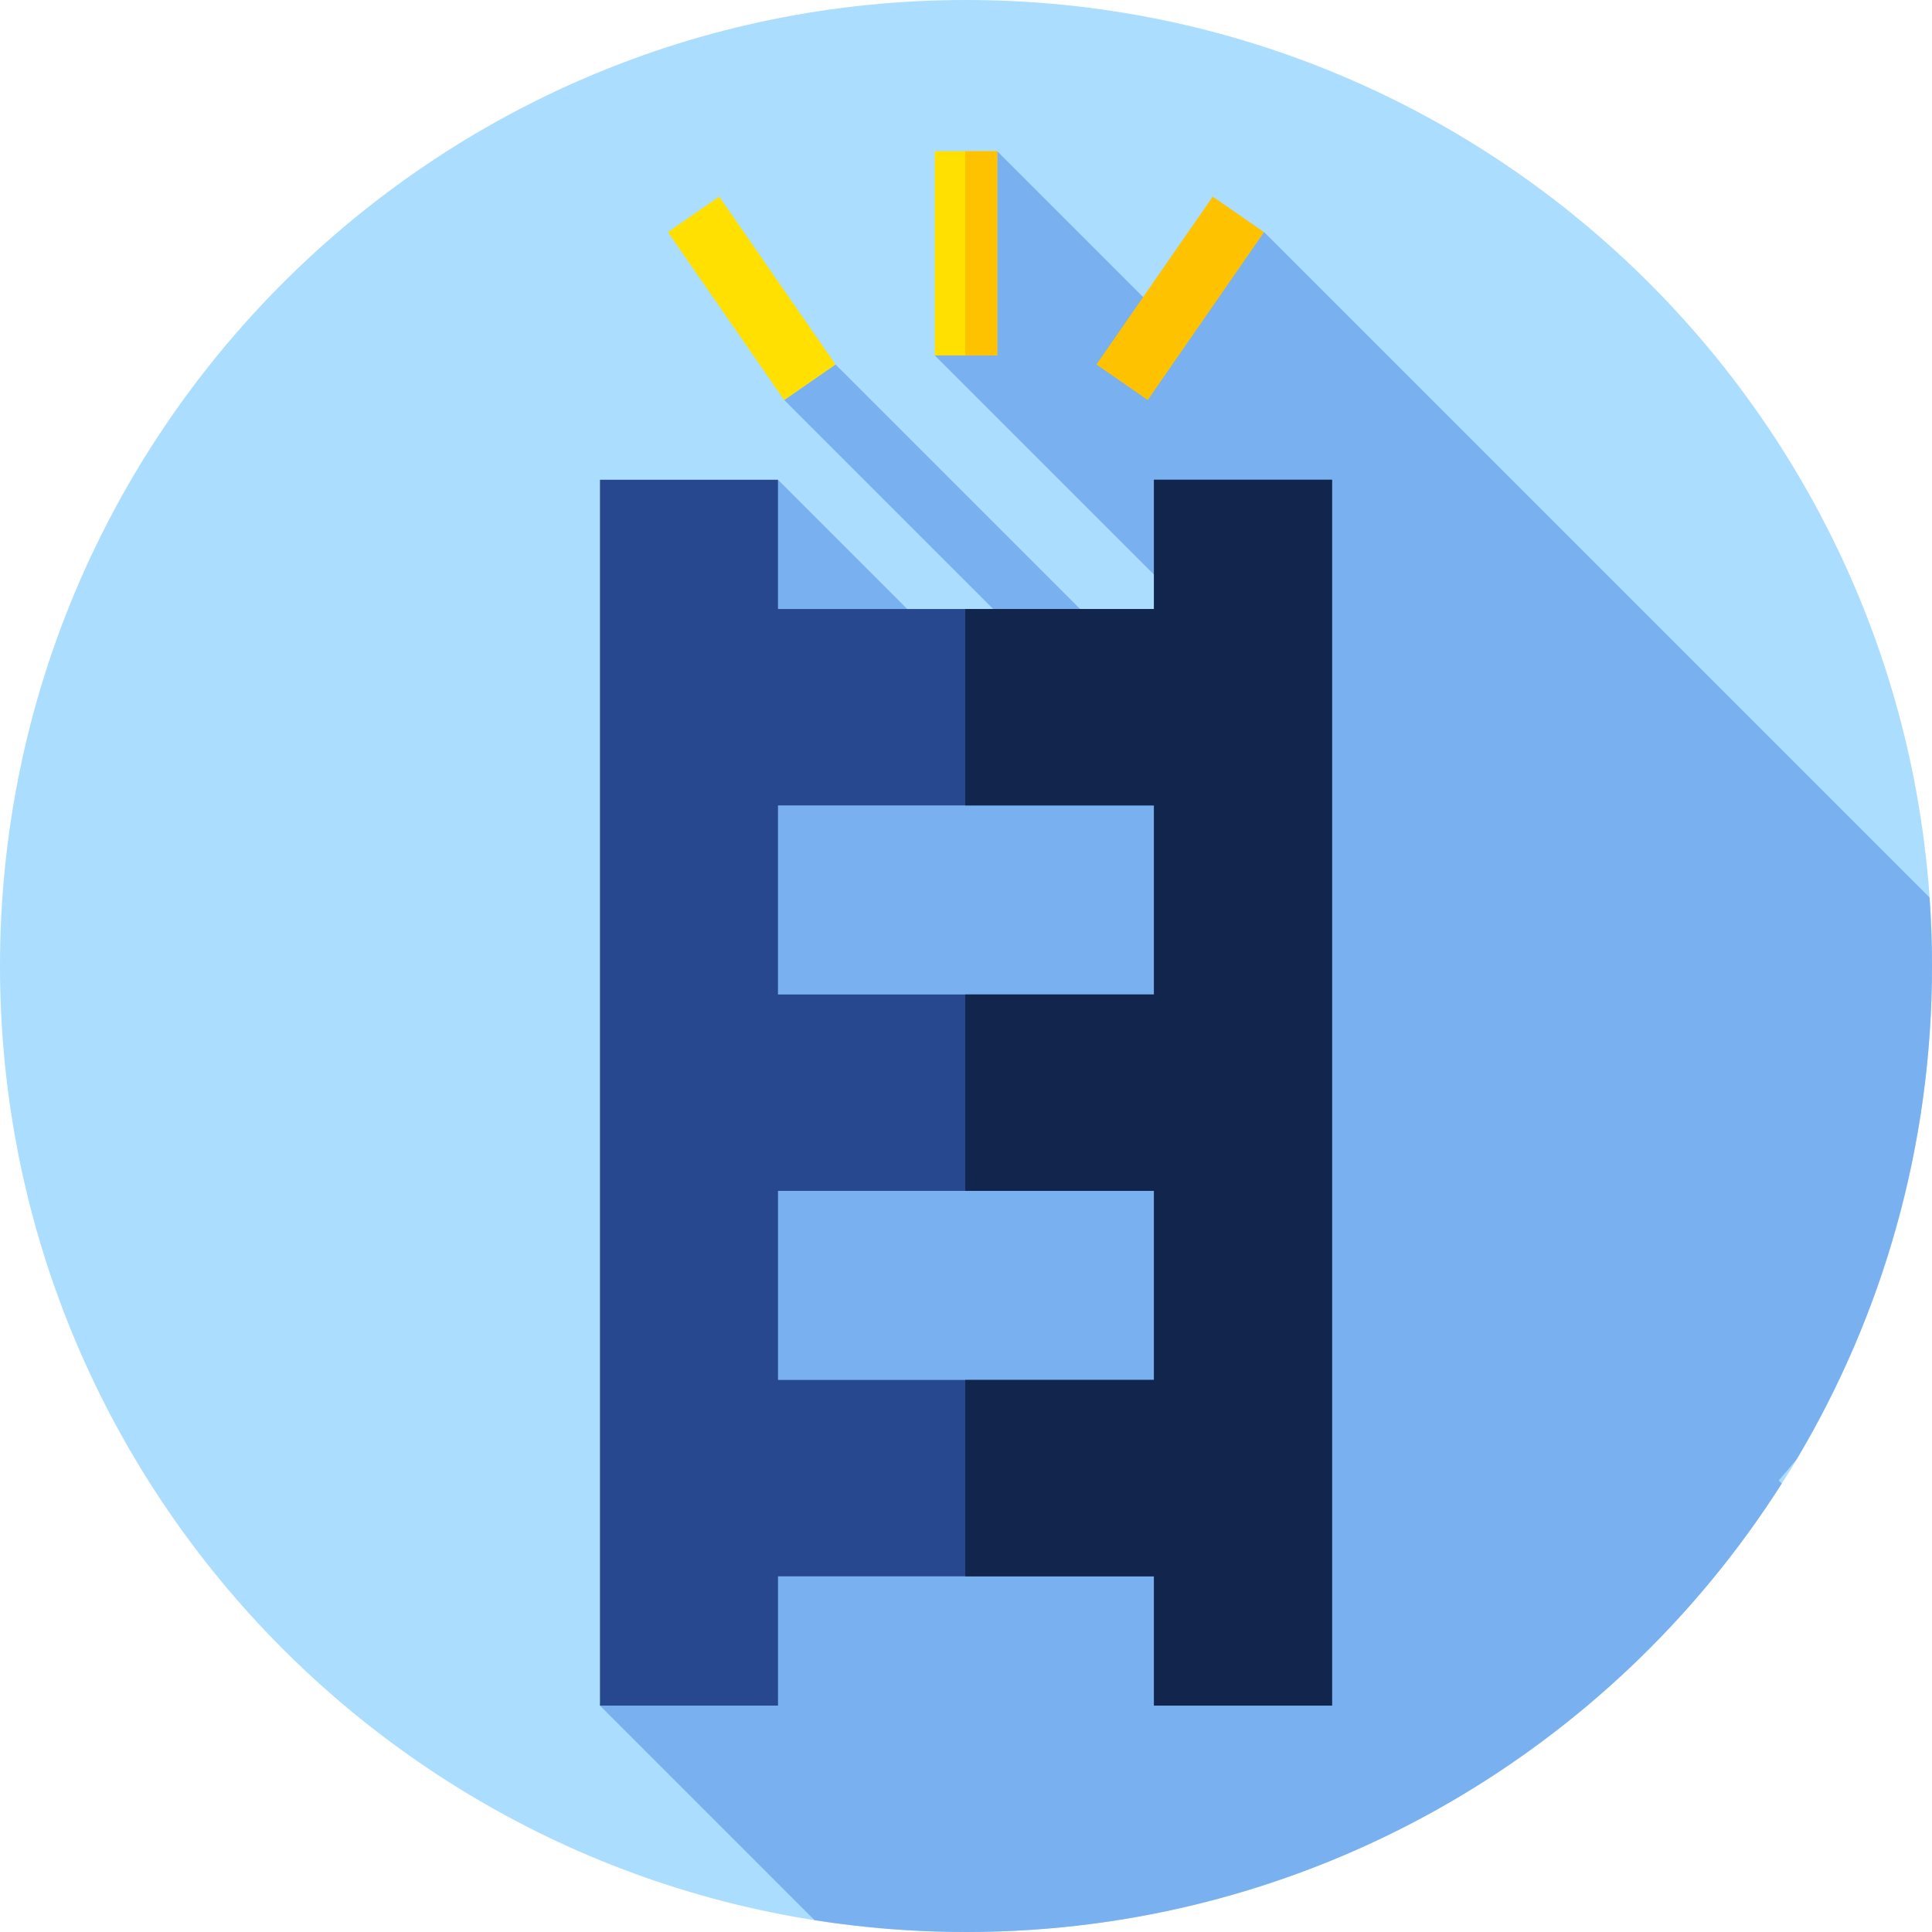 <svg height="512pt" viewBox="0 0 512 512" width="512pt" xmlns="http://www.w3.org/2000/svg"><path d="m512 256c0 141.387-114.613 256-256 256s-256-114.613-256-256 114.613-256 256-256 256 114.613 256 256zm0 0" fill="#abddff"/><path d="m511.352 237.859-176.352-176.352-25.137 24.152-45.594-45.594-16.539 54.129 68.109 68.109-10.082 18.621-84.34-84.34-13.598 9.418 89.855 89.852-8.004 14.781-83.496-83.496-47.176 324.859 56.859 56.859c13.078 2.059 26.484 3.141 40.141 3.141 90.926 0 170.77-47.41 216.188-118.852l-.801-.801 4.715-5.57c22.793-38.277 35.898-82.996 35.898-130.777 0-6.102-.227-12.145-.648-18.141zm0 0" fill="#78b0f0"/><path d="m247.73 94.195v-54.129h16.539v54.129zm0 0" fill="#ffe000"/><path d="m255.809 40.066h8.461v54.129h-8.461zm0 0" fill="#ffc200"/><path d="m207.824 106.012-30.82-44.492 13.598-9.418 30.82 44.492zm0 0" fill="#ffe000"/><path d="m290.57 96.594 30.82-44.492 13.594 9.418-30.82 44.492zm0 0" fill="#ffc200"/><path d="m305.82 127.141v34.254h-99.645v-34.254h-47.176v324.859h47.18v-34.258h99.645v34.258h47.176v-324.859zm0 86.301v50.105h-99.645v-50.105zm-99.641 152.258v-50.105h99.645v50.105zm0 0" fill="#27488f"/><path d="m305.82 127.141v34.254h-50.012v52.047h50.012v50.105h-50.012v52.047h50.012v50.105h-50.012v52.043h50.012v34.258h47.18v-324.859zm0 0" fill="#12254c"/></svg>
